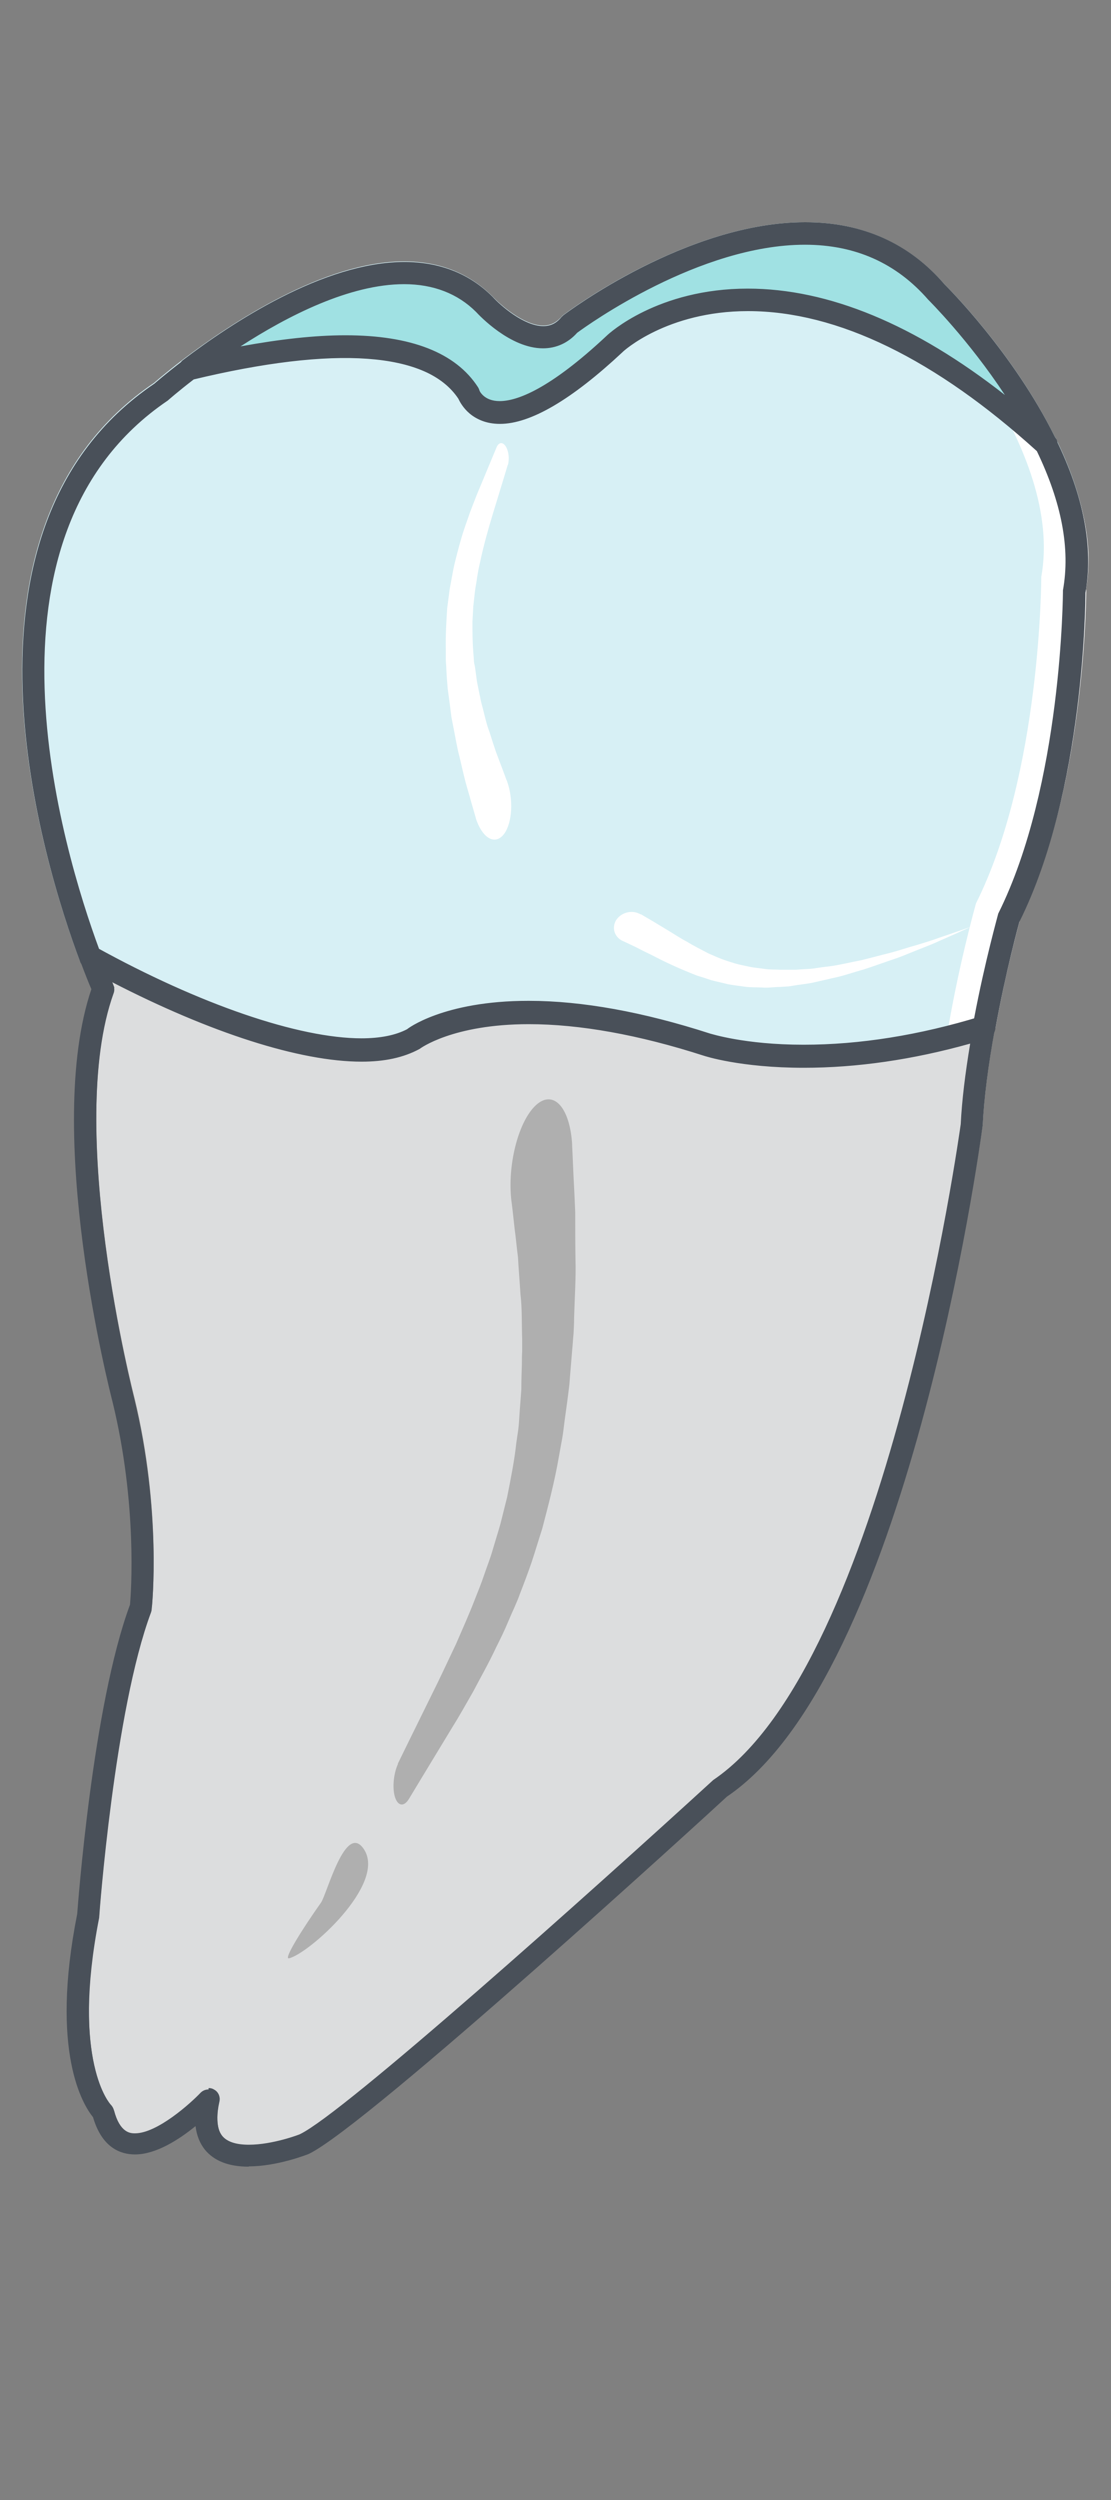 <?xml version="1.0" encoding="UTF-8"?>
<svg id="Layer_1" data-name="Layer 1" xmlns="http://www.w3.org/2000/svg" width="40" height="90" viewBox="0 0 40 90">
  <rect x="0" y="0" width="40" height="90" fill="#808080" stroke="none"/>
  <g id="_48" data-name="48">
    <path id="root" d="M25.86,37.56c-7.71-2.49-10.59-.18-10.59-.18-2.14,1.11-6.92-.38-11.6-2.96.27.72.45,1.13.45,1.13-1.81,5.02.72,14.77.72,14.77.99,4.07.63,7.5.63,7.5-1.36,3.61-1.9,11.12-1.9,11.12-1.08,5.51.54,7.05.54,7.05.72,2.8,3.8-.45,3.8-.45-.72,3.25,3.43,1.63,3.43,1.63,2.08-.99,15-12.83,15-12.83,6.42-4.34,9.04-23.86,9.04-23.86.06-1.14.24-2.38.45-3.52-6.21,1.89-9.98.61-9.98.61Z" fill="#dcddde" stroke-width="0"/>
    <path id="face" d="M39.07,21.33c.01.21-.03,7.12-2.38,11.85,0,0-.13.44-.29,1.15-.18.7-.39,1.66-.59,2.73-.03.14-.14.26-.28.31-2.3.69-4.52,1.04-6.62,1.04-2.28,0-3.55-.43-3.6-.44-2.34-.75-4.46-1.14-6.28-1.14-2.75,0-3.92.88-3.93.89-.6.33-1.28.46-2.1.46-2.42,0-6.04-1.24-9.94-3.39-.09-.05-.15-.11-.19-.21-1.33-3.55-5.07-15.56,2.68-20.8,0,0,.4-.35,1.04-.84,1.73-1.31,5.07-3.53,7.96-3.53,1.28,0,2.34.43,3.17,1.25.29.31,1.14,1.06,1.84,1.06.25,0,.46-.1.65-.31.03-.03.04-.05.06-.06.18-.14,4.48-3.35,8.72-3.35,2.04,0,3.73.75,5.02,2.24.08.08,2.47,2.44,3.97,5.49.03.03.05.05.05.09.01.02.03.05.04.08.96,2,1.3,3.83,1,5.43Z" fill="#d7f0f5" stroke-width="0"/>
    <path d="M39.1,21.22c.08-.43.1-.87.09-1.31-.06-1.32-.5-2.66-1.1-3.89-.84-.77-1.65-1.43-2.43-1.99,1.22,1.99,2.24,4.45,1.83,6.74,0,0,0,7.05-2.35,11.75,0,0-.67,2.37-1.08,4.97.57-.13,1.16-.28,1.78-.47.4-2.21.92-4.04.92-4.04,2.35-4.7,2.35-11.75,2.35-11.75Z" fill="#fff" stroke-width="0"/>
    <path d="M17.3,14.12s.78,2.41,5.25-1.78c0,0,5.67-5.36,15.54,3.62-1.49-3.06-3.96-5.5-3.96-5.5-4.61-5.33-13.19,1.18-13.19,1.18-1.17,1.36-3.07-.72-3.07-.72-2.94-2.94-8.34.58-10.61,2.31,4.39-1.06,8.6-1.34,10.04.89Z" fill="#a0e1e3" stroke-width="0"/>
    <path d="M23.07,32.91s.17.1.46.27c.15.09.33.2.53.32.2.12.42.27.67.4.24.15.51.28.79.43.15.06.29.13.45.19.16.06.32.11.48.16.17.05.34.08.52.12.18.04.36.05.55.08.18.03.38.02.57.03h.29s.29,0,.29,0c.2-.02.4-.02.59-.04.2-.03.39-.06.59-.08.39-.05.77-.15,1.15-.22.37-.09.73-.19,1.06-.27.34-.09.65-.2.95-.28.29-.09.56-.17.8-.26.24-.08.44-.15.61-.21.34-.12.53-.18.53-.18,0,0-.19.08-.51.23-.16.07-.36.16-.59.26-.23.11-.49.21-.77.32-.29.11-.59.25-.93.36-.33.11-.68.24-1.05.36-.37.1-.75.24-1.16.32-.2.05-.4.09-.61.14-.2.05-.42.07-.62.1l-.31.05-.32.02c-.21,0-.42.04-.64.02-.21-.01-.42,0-.63-.03-.2-.03-.41-.05-.61-.09-.19-.05-.39-.09-.58-.14-.18-.06-.36-.12-.53-.17-.33-.13-.64-.26-.92-.39-.28-.13-.52-.25-.73-.36-.21-.1-.39-.19-.54-.27-.31-.15-.49-.23-.49-.23h0c-.29-.14-.39-.47-.23-.74.17-.27.54-.38.83-.24.02,0,.03.02.05.03Z" fill="#fff" stroke-width="0"/>
    <path d="M18.28,16.74s-.21.7-.53,1.74c-.08.26-.16.54-.24.83-.08.3-.16.61-.23.95-.04.16-.07.33-.1.51-.02.18-.06.34-.08.52-.02.18-.04.36-.06.54l-.03.55c0,.37,0,.73.03,1.09l.02.27c0,.09.02.18.04.26.02.17.05.35.07.52.03.17.07.34.1.5.02.08.03.16.05.24.02.08.04.16.06.23.08.31.14.6.24.85.08.26.16.5.23.71.08.21.14.38.2.53.11.29.17.46.17.46l.03.07c.24.65.2,1.5-.1,1.91-.3.4-.73.2-.98-.45-.02-.05-.04-.11-.05-.16,0,0-.06-.21-.17-.59-.05-.19-.12-.41-.19-.67-.07-.27-.14-.58-.22-.92-.09-.33-.15-.73-.23-1.12-.02-.1-.04-.2-.06-.31-.01-.11-.03-.22-.04-.33-.03-.22-.06-.45-.09-.67-.02-.23-.04-.47-.05-.71,0-.12-.02-.24-.02-.36,0-.12,0-.25,0-.37-.01-.49.02-.98.05-1.46.03-.23.06-.46.09-.69.04-.22.08-.43.12-.65.04-.22.09-.4.14-.6.05-.2.1-.38.15-.55.1-.36.22-.66.32-.96.11-.28.21-.56.31-.79.39-.94.65-1.56.65-1.56h0c.08-.19.23-.2.34-.01.1.17.12.44.07.64Z" fill="#fff" stroke-width="0"/>
    <path d="M11.56,68.49c.22-.33.88-2.91,1.54-1.92.84,1.25-2,3.78-2.7,3.93-.2.03.53-1.12,1.16-2.01Z" fill="#afafaf" stroke-width="0"/>
    <path d="M14.32,63.5s.57-1.17,1.43-2.91c.21-.43.43-.91.67-1.41.22-.51.46-1.04.68-1.61.11-.28.23-.57.33-.87.1-.3.22-.59.31-.91.09-.31.19-.62.28-.94l.24-.96c.13-.66.26-1.3.33-1.95l.07-.48c.02-.16.03-.32.04-.49.02-.32.05-.64.07-.95,0-.31.01-.62.02-.92,0-.15,0-.3.01-.45,0-.15,0-.29,0-.44-.02-.57,0-1.11-.06-1.6-.03-.49-.07-.94-.09-1.34-.05-.39-.08-.74-.12-1.02-.06-.57-.1-.89-.1-.89l-.02-.15c-.14-1.24.23-2.75.83-3.37.6-.62,1.2-.11,1.34,1.13.01.09.02.2.02.29,0,0,.02.4.05,1.11.02.35.04.78.06,1.27,0,.51,0,1.09.01,1.72.02.61-.03,1.35-.05,2.08,0,.19-.01.37-.02.57-.02.2-.03.4-.05.6-.03.4-.07.81-.1,1.23-.05.43-.11.86-.17,1.29-.03.22-.05.44-.09.66-.04.22-.08.44-.12.66-.15.88-.38,1.75-.6,2.59-.13.4-.25.81-.38,1.2-.13.38-.27.75-.41,1.11-.13.37-.29.68-.43,1.02-.14.34-.29.64-.43.92-.28.6-.57,1.1-.83,1.6-.27.47-.52.92-.76,1.3-.93,1.53-1.55,2.56-1.55,2.56h0c-.19.32-.42.27-.52-.09-.09-.34-.03-.84.12-1.16Z" fill="#afafaf" stroke-width="0"/>
    <path id="_Path_" data-name="&amp;lt;Path&amp;gt;" d="M8.95,78c-.72,0-1.25-.21-1.58-.62-.18-.23-.29-.51-.33-.84-.59.48-1.42,1.02-2.18,1.02-.52,0-1.19-.24-1.51-1.34-.35-.43-1.56-2.33-.57-7.32.02-.26.55-7.49,1.9-11.13.04-.43.27-3.63-.63-7.31-.1-.39-2.49-9.74-.76-14.85-.08-.18-.22-.53-.4-1.01-.06-.16-.01-.34.11-.45.13-.11.31-.13.46-.05,3.73,2.06,7.3,3.28,9.56,3.28.69,0,1.24-.11,1.66-.33-.01,0,1.29-1.02,4.36-1.02,1.92,0,4.12.4,6.53,1.18.02,0,1.23.4,3.36.4,2.02,0,4.16-.34,6.38-1.02.13-.04.28,0,.38.08.1.09.15.23.13.37-.24,1.31-.39,2.48-.44,3.47-.11.84-2.72,19.78-9.21,24.17-.48.45-12.94,11.85-15.05,12.86-.07.03-1.15.45-2.16.45ZM7.51,75.17c.06,0,.13.01.19.05.16.08.24.26.2.44-.09.39-.14.93.1,1.23.17.21.49.32.96.32.86,0,1.83-.37,1.84-.38,1.57-.75,10.42-8.67,14.88-12.75,6.24-4.22,8.88-23.42,8.91-23.61.04-.84.16-1.82.34-2.9-2.07.58-4.08.87-5.99.87-2.28,0-3.56-.42-3.62-.44-2.33-.75-4.45-1.13-6.28-1.13-2.75,0-3.92.88-3.93.89-.59.32-1.28.46-2.09.46-2.22,0-5.45-1.04-8.98-2.86.03.06.04.1.04.1.04.09.05.2.01.3-1.74,4.85.71,14.44.73,14.54,1,4.09.66,7.5.64,7.64,0,.03-.01.07-.02.1-1.32,3.52-1.87,10.93-1.87,11-1.02,5.2.41,6.72.42,6.73.05.05.09.12.11.19.22.84.61.84.76.84.8,0,2-1.08,2.36-1.46.08-.08.18-.12.29-.12ZM28.93,38.42h0c-2.28,0-3.56-.42-3.62-.44-2.33-.75-4.45-1.13-6.28-1.13-2.75,0-3.92.88-3.93.89-.59.32-1.28.46-2.09.46-2.42,0-6.05-1.23-9.95-3.38-.08-.05-.15-.12-.18-.21-1.33-3.55-5.07-15.56,2.68-20.8,0,0,.4-.35,1.04-.84.04-.03.1-.06.15-.07,5.6-1.35,9.14-1,10.47,1.06.02.03.03.06.04.09.01.04.17.41.74.41.61,0,1.78-.41,3.86-2.36.07-.07,1.83-1.69,5.07-1.69,3.43,0,7.14,1.79,11.01,5.31.04.03.07.08.09.12.99,2.03,1.34,3.88,1.05,5.5,0,.22-.02,7.12-2.38,11.85h0s-.49,1.77-.87,3.88c-.03.15-.13.27-.28.31-2.29.7-4.52,1.05-6.61,1.05ZM19.03,36.04c1.92,0,4.12.4,6.53,1.18.02,0,1.23.4,3.36.4,1.94,0,4.01-.32,6.15-.95.39-2.07.87-3.76.87-3.78,2.31-4.63,2.33-11.57,2.33-11.64.27-1.5-.05-3.16-.94-5.01-3.7-3.35-7.21-5.05-10.42-5.05-2.93,0-4.51,1.46-4.52,1.48-1.82,1.71-3.31,2.58-4.41,2.58-1.01,0-1.38-.69-1.48-.9-1.12-1.68-4.41-1.92-9.5-.71-.6.46-.96.78-.96.78-7.21,4.88-3.79,16.17-2.47,19.75,3.68,2.01,7.2,3.21,9.43,3.21.69,0,1.24-.11,1.66-.33-.01,0,1.29-1.02,4.36-1.02ZM37.67,16.4c-.1,0-.19-.04-.27-.1-3.72-3.38-7.25-5.1-10.47-5.1-2.93,0-4.51,1.46-4.52,1.48-1.83,1.71-3.31,2.58-4.41,2.58-1.01,0-1.38-.69-1.48-.9-1.13-1.69-4.45-1.93-9.59-.69-.18.04-.37-.05-.46-.22-.08-.17-.03-.38.12-.49,1.73-1.32,5.06-3.53,7.97-3.53,1.27,0,2.34.42,3.17,1.25.28.31,1.13,1.06,1.83,1.06.26,0,.47-.1.65-.32.02-.02.04-.04.06-.06.18-.14,4.48-3.36,8.72-3.36,2.05,0,3.74.75,5.02,2.24.08.08,2.47,2.45,3.97,5.49.06.07.1.16.1.27,0,.22-.2.39-.41.4h0ZM12.44,12.07c2.36,0,3.97.63,4.77,1.87.02.03.03.06.04.09.01.04.17.41.74.41.61,0,1.78-.41,3.86-2.36.07-.07,1.83-1.69,5.07-1.69,2.91,0,6.02,1.29,9.26,3.83-1.31-1.99-2.74-3.41-2.76-3.43-1.15-1.32-2.63-1.98-4.44-1.98-3.8,0-7.82,2.89-8.2,3.17-.33.37-.76.56-1.23.56-1.18,0-2.29-1.18-2.41-1.31-.66-.66-1.54-1-2.59-1-1.96,0-4.19,1.14-5.89,2.24,1.42-.26,2.68-.4,3.77-.4Z" fill="#495059" stroke-width="0"/>
  </g>
</svg>